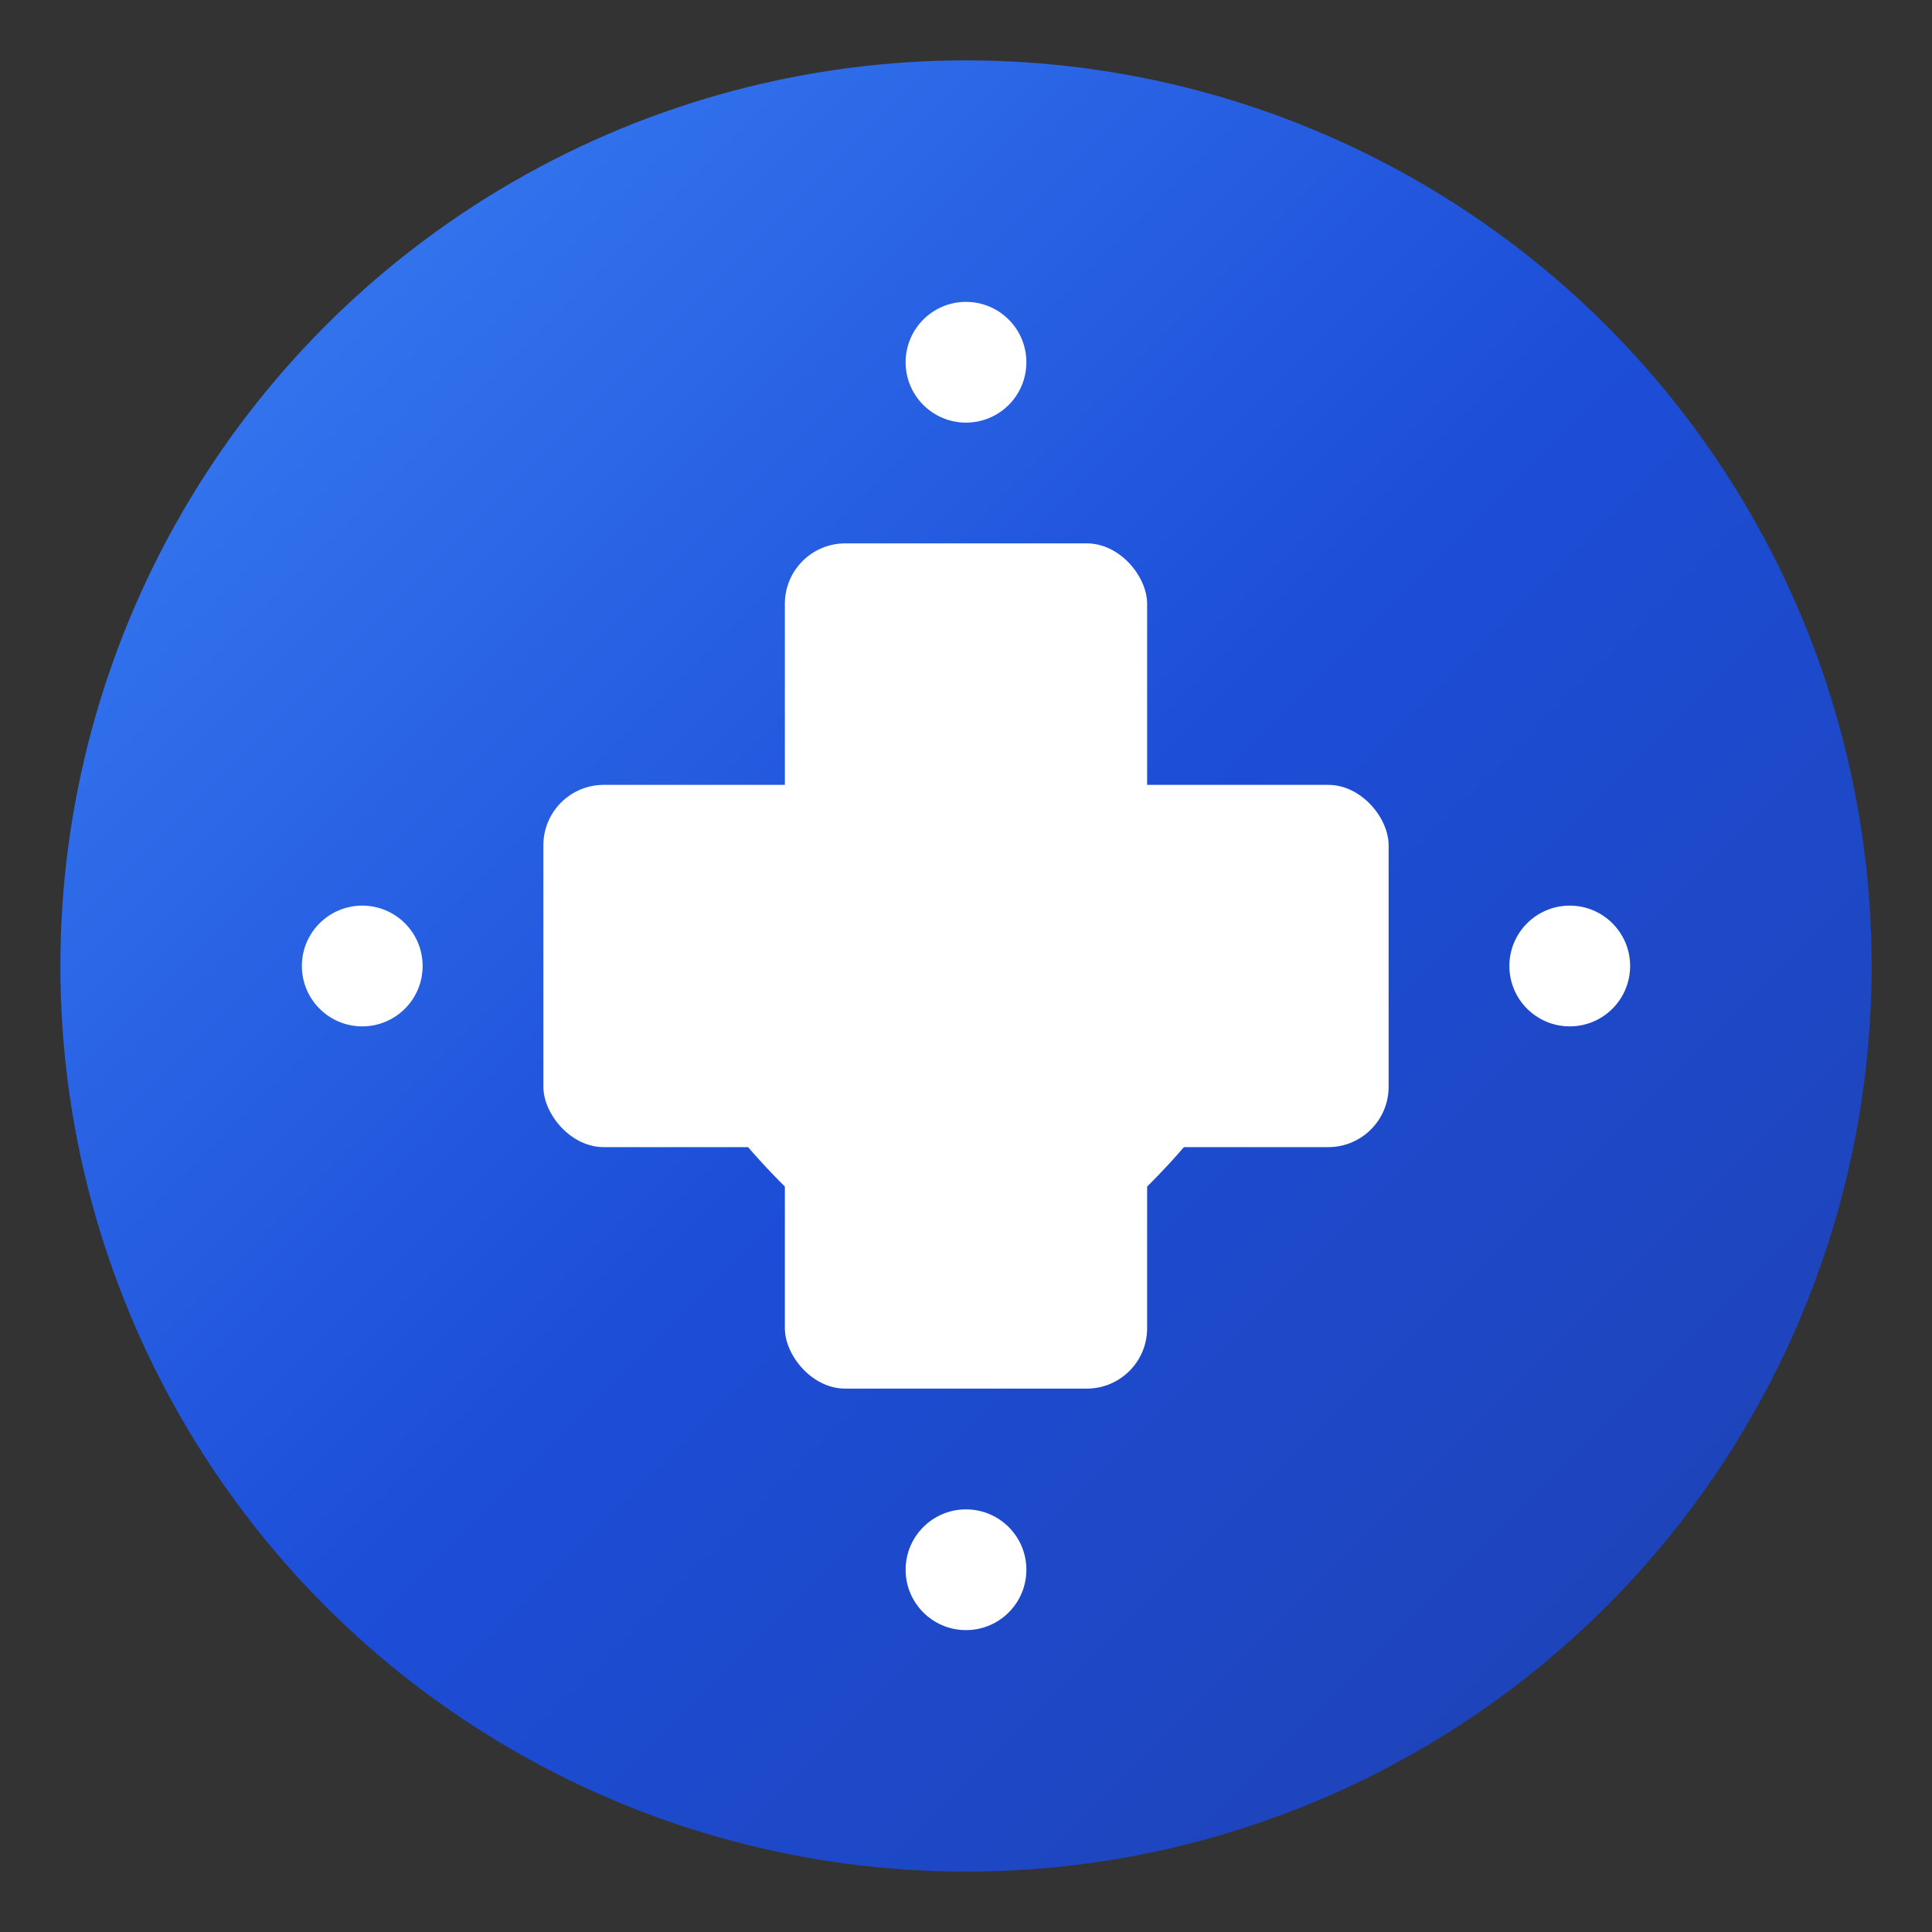 <svg width="32" height="32" viewBox="0 0 32 32" fill="none" xmlns="http://www.w3.org/2000/svg">
  <rect x="0" y="0" width="32" height="32" fill="#333333" stroke="none"/>
  <!-- Background Circle -->
  <circle cx="16" cy="16" r="15" fill="url(#gradient)"/>
  
  <!-- Medical Cross -->
  <rect x="13" y="9" width="6" height="14" rx="1" fill="white"/>
  <rect x="9" y="13" width="14" height="6" rx="1" fill="white"/>
  
  <!-- Heart Symbol -->
  <path d="M16 22 C16 22, 11 19, 11 16 C11 14, 13 14, 16 16 C19 14, 21 14, 21 16 C21 19, 16 22, 16 22 Z" fill="white"/>
  
  <!-- Connection Dots -->
  <circle cx="6" cy="16" r="1" fill="white"/>
  <circle cx="26" cy="16" r="1" fill="white"/>
  <circle cx="16" cy="6" r="1" fill="white"/>
  <circle cx="16" cy="26" r="1" fill="white"/>
  
  <!-- Gradient Definition -->
  <defs>
    <linearGradient id="gradient" x1="0%" y1="0%" x2="100%" y2="100%">
      <stop offset="0%" style="stop-color:#3B82F6;stop-opacity:1" />
      <stop offset="50%" style="stop-color:#1D4ED8;stop-opacity:1" />
      <stop offset="100%" style="stop-color:#1E40AF;stop-opacity:1" />
    </linearGradient>
  </defs>
</svg>
